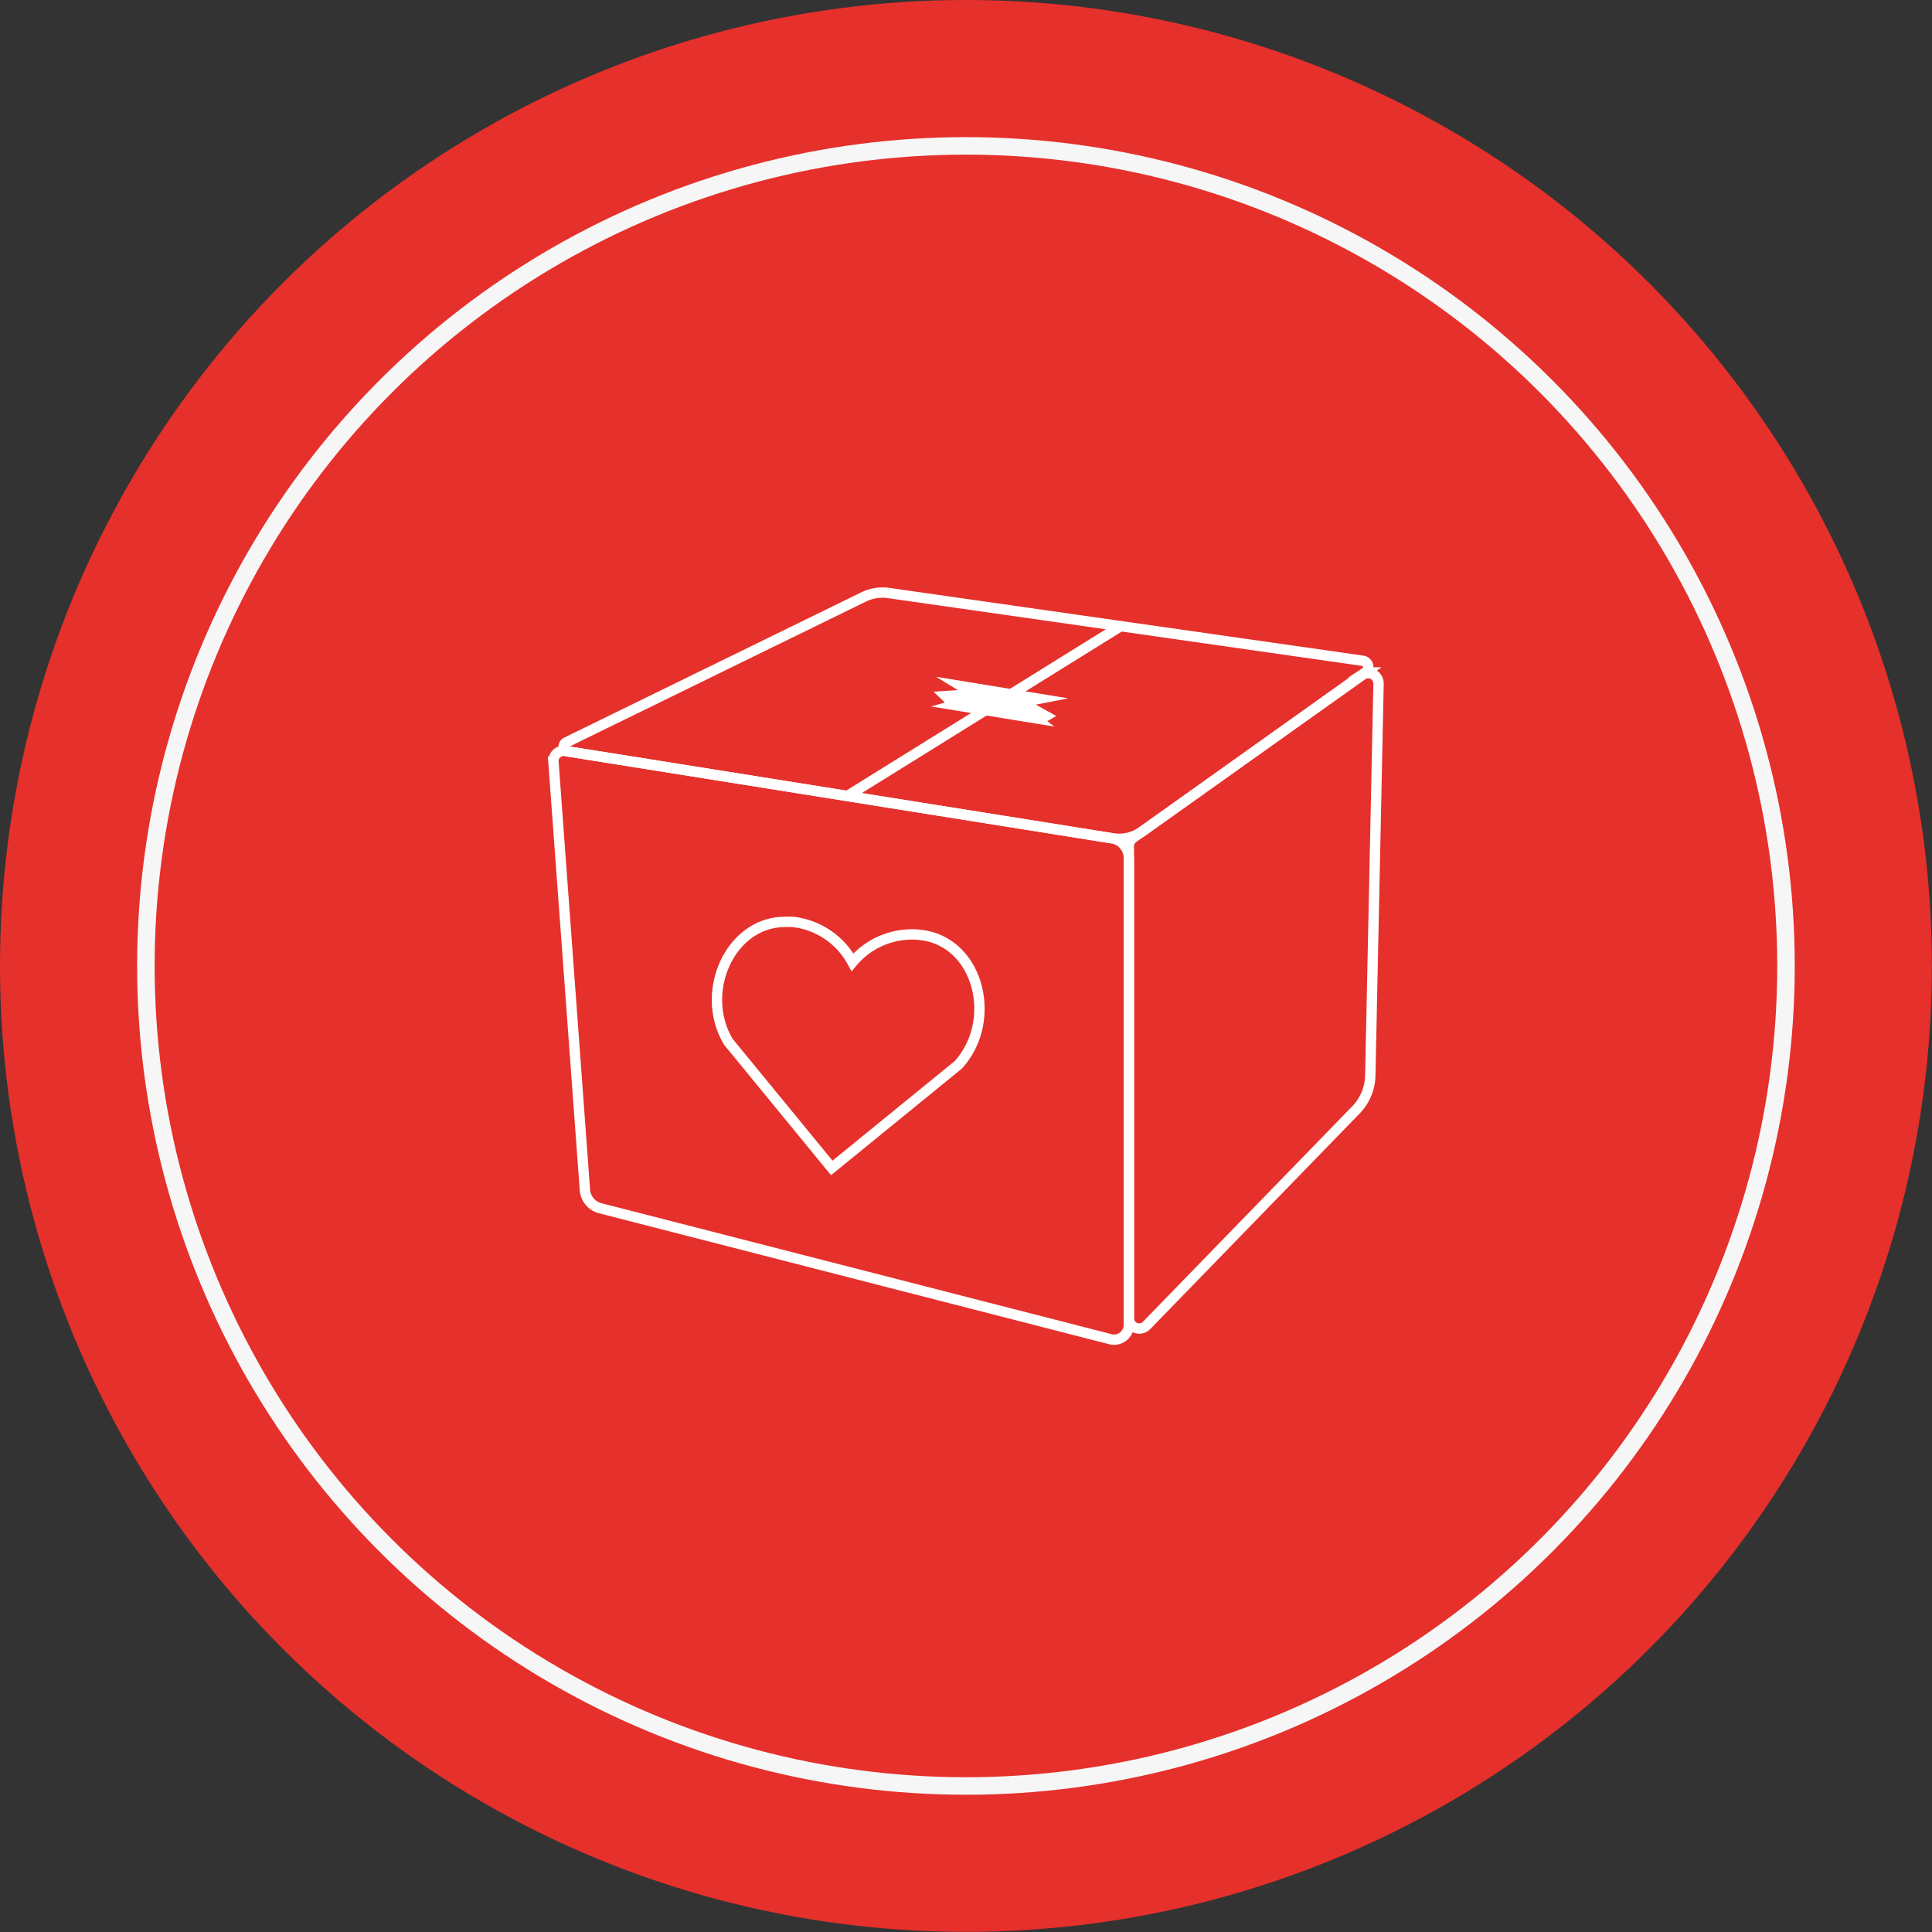 <svg xmlns="http://www.w3.org/2000/svg" id="Layer_1" data-name="Layer 1" viewBox="0 0 156.67 156.67"><rect x="0" y="0" width="156.67" height="156.67" fill="#333333" stroke="none"/><defs><style>.cls-1{fill:#e6302b}.cls-2,.cls-3,.cls-5{fill:none}.cls-2{stroke:#fff;stroke-width:.84px}.cls-2,.cls-5{stroke-miterlimit:10}.cls-4{fill:#fff}.cls-5{stroke:#f6f6f6;stroke-width:1.42px}</style></defs><title>doboz</title><circle cx="78.33" cy="78.33" r="78.33" class="cls-1"/><path d="M113.23,499.46l44.33,7.08a1.62,1.62,0,0,1,1.37,1.6V546a1.2,1.2,0,0,1-1.49,1.16l-41.37-10.62a1.66,1.66,0,0,1-1.25-1.51l-2.55-34.69A0.83,0.83,0,0,1,113.23,499.46Z" class="cls-2" transform="translate(-67.39 -438.56)"/><path d="M137.46,486.95l-24.15,11.81a0.39,0.39,0,0,0,.11.73l44.19,7.05A3.28,3.28,0,0,0,160,506l18.11-12.91a0.52,0.52,0,0,0-.23-0.95l-38.42-5.49A3.48,3.48,0,0,0,137.46,486.95Z" class="cls-2" transform="translate(-67.39 -438.56)"/><path d="M178.51,525.75L179.18,494a0.84,0.84,0,0,0-1.32-.7L159.28,506.5a0.84,0.84,0,0,0-.35.68v38.28a0.84,0.84,0,0,0,1.44.58l17-17.5A4.12,4.12,0,0,0,178.51,525.75Z" class="cls-2" transform="translate(-67.39 -438.56)"/><line x1="88.18" x2="88.08" y1="50.37" y2="50.36" class="cls-3"/><line x1="68.71" x2="68.71" y1="64.55" y2="64.55" class="cls-3"/><line x1="90.9" x2="68.71" y1="50.76" y2="64.55" class="cls-2"/><polygon points="85.9 56.51 86.62 56.63 84 57.14 85.65 58.06 84.93 58.48 85.5 58.92 75.5 57.29 76.62 56.97 75.7 56.09 77.67 55.96 75.9 54.88 85.9 56.51" class="cls-4"/><path d="M145.1,524.91c3.14-3.46,1.78-9.52-2.54-10.45a6,6,0,0,0-.66-0.1,6.29,6.29,0,0,0-5.38,2.23,6.29,6.29,0,0,0-4.82-3.27,6,6,0,0,0-.66,0c-4.42,0-7,5.7-4.58,9.73l8.38,10.22Z" class="cls-2" transform="translate(-67.39 -438.56)"/><circle cx="78.33" cy="78.33" r="66.5" class="cls-5"/></svg>